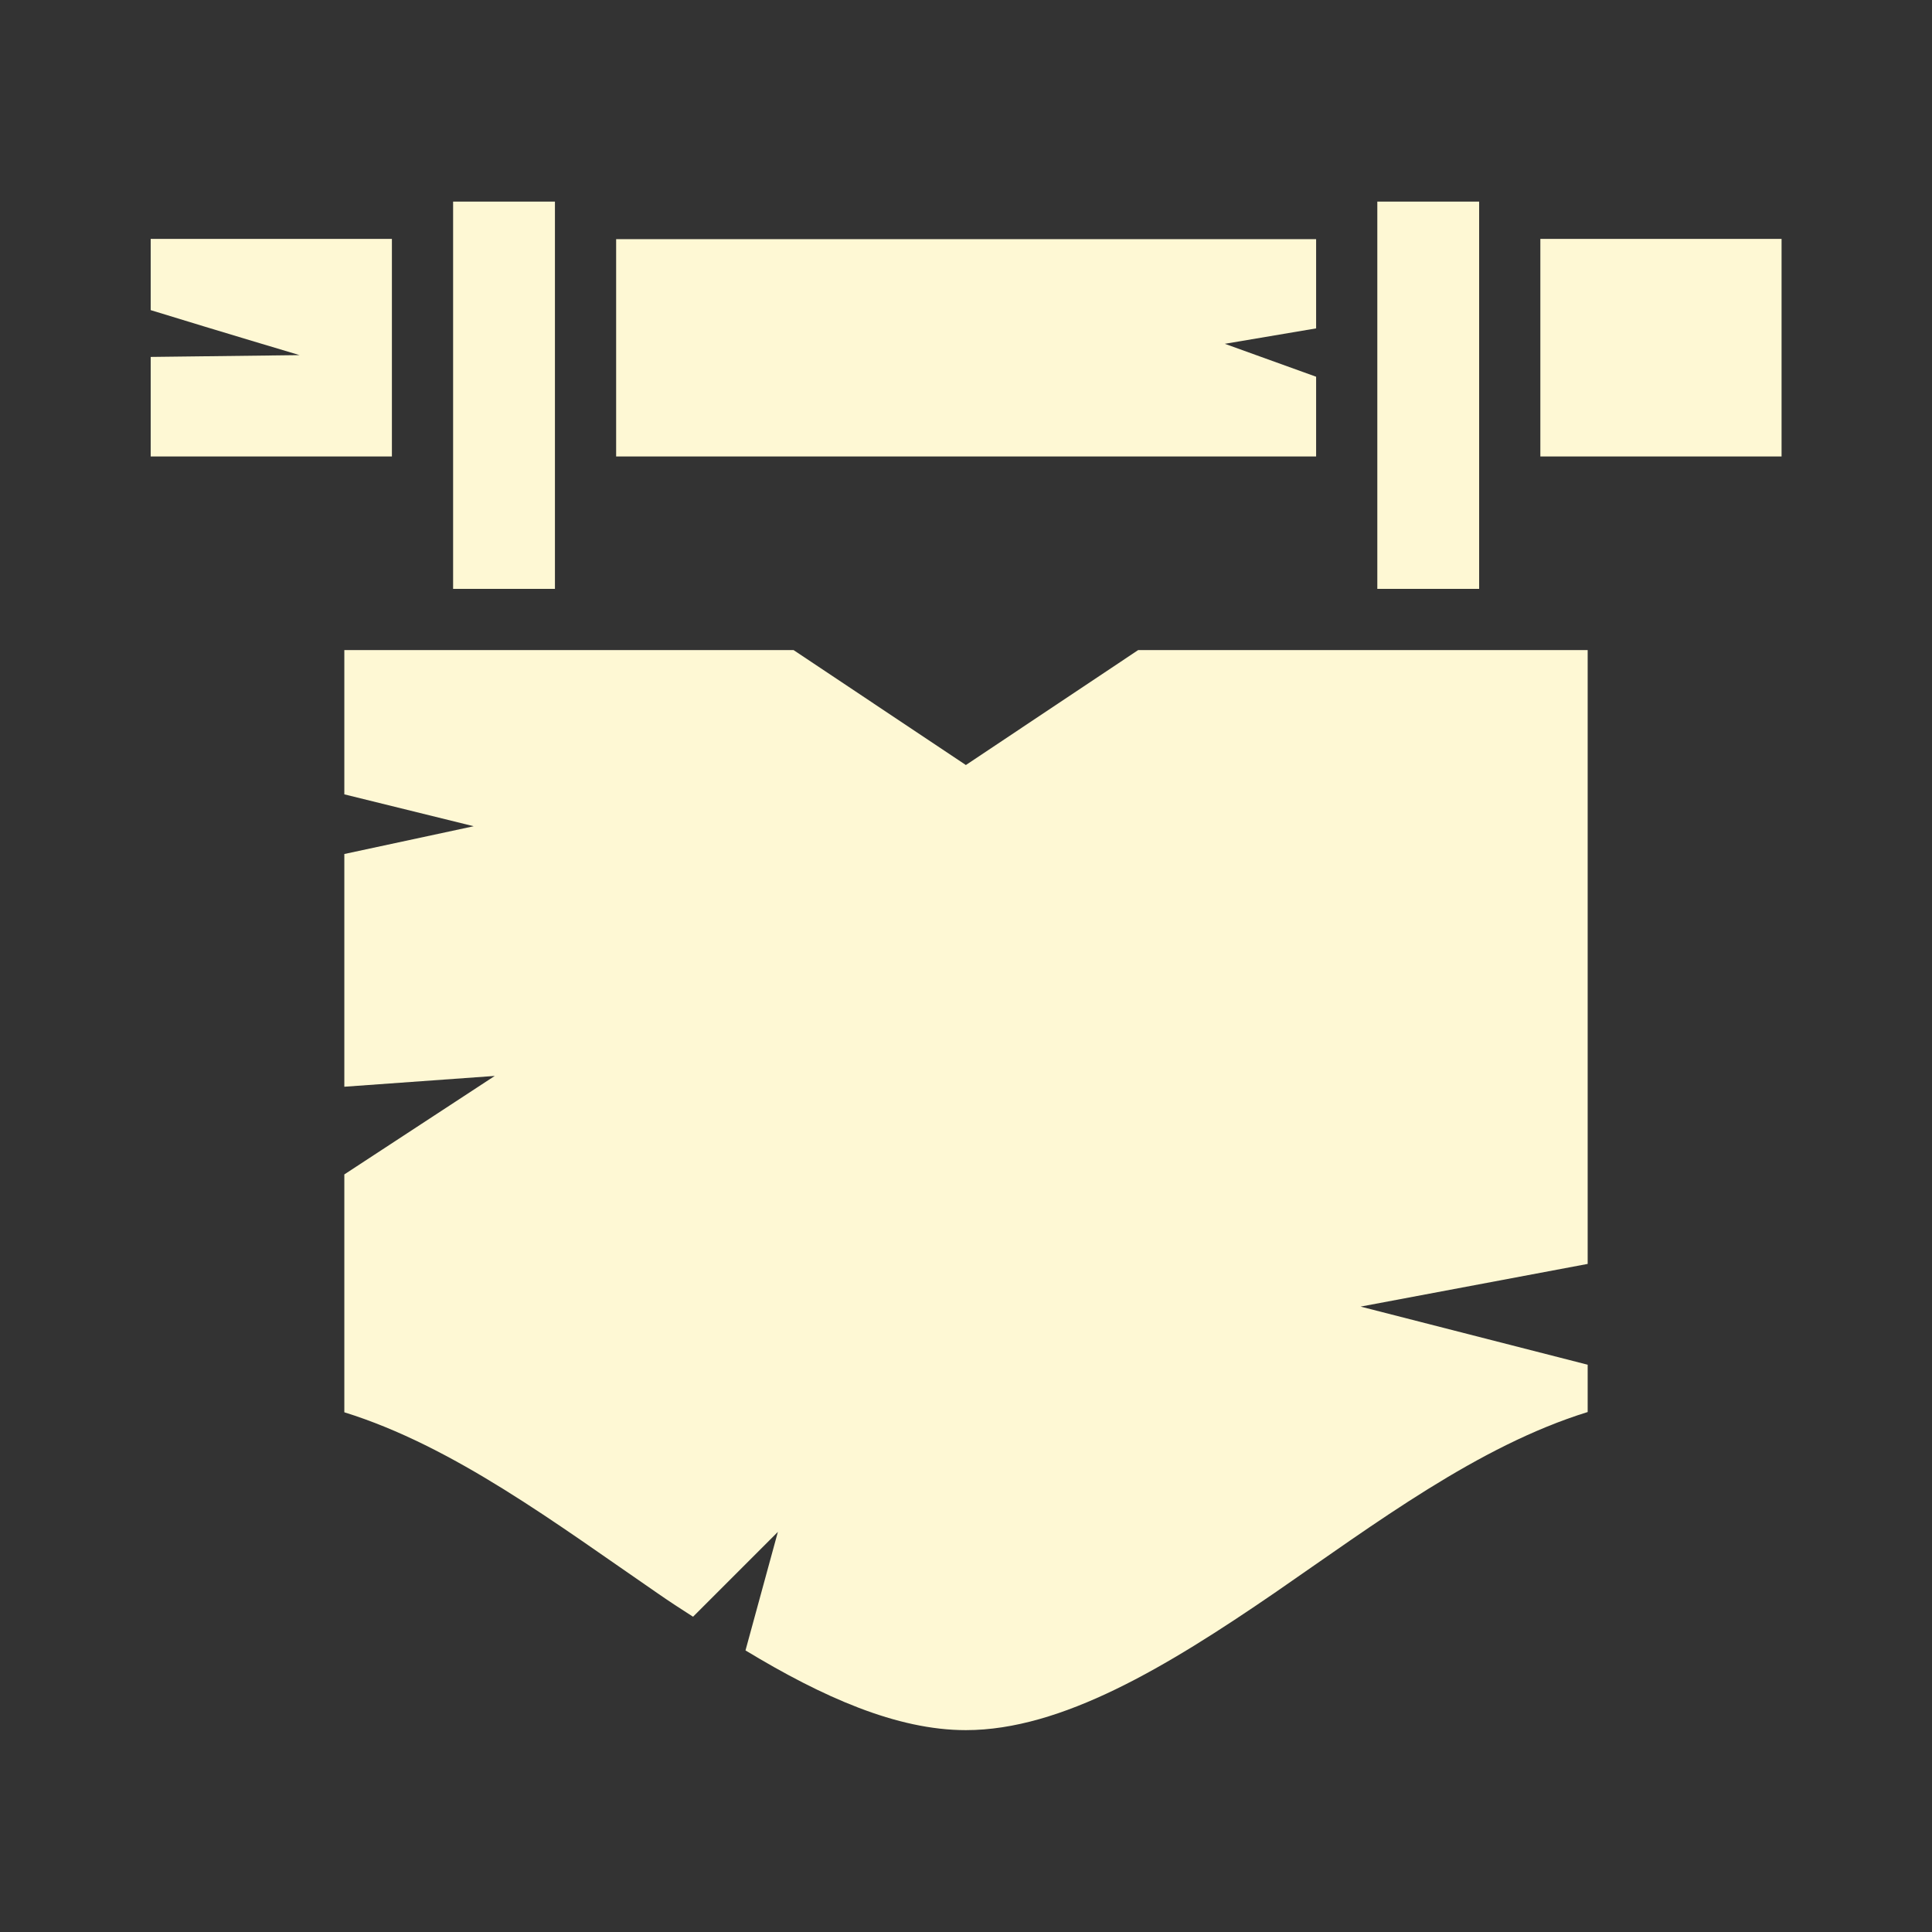 <?xml version="1.0" encoding="UTF-8"?>
<svg id="Layer_1" data-name="Layer 1" xmlns="http://www.w3.org/2000/svg" viewBox="0 0 75.13 75.13">
  <rect x="0" y="0" width="75.13" height="75.13" fill="#333333" stroke="none"/>
  <defs>
    <style>
      .cls-1 {
        fill: #fef8d4;
      }
    </style>
  </defs>
  <path class="cls-1" d="M17.62,7.84v15.06h3.96V7.84h-3.96Zm35.94,0v15.06h3.96V7.84h-3.96ZM5.86,9.29v2.77c2.76,.85,5.79,1.75,5.79,1.75l-5.79,.07v3.87H15.24V9.29H5.86Zm18.1,0v8.46h27.22v-3.1l-3.55-1.28,3.55-.6v-3.47H23.96Zm35.94,0v8.46h9.38V9.29h-9.38ZM13.39,25.28v5.61l5.03,1.24-5.03,1.08v9.05l5.85-.42-5.85,3.83v9.25c4.25,1.32,8.24,4.33,12.17,7.03,.46,.32,.92,.62,1.39,.92l3.3-3.3-1.26,4.61c2.99,1.81,5.88,3.1,8.57,3.1,3.73,0,7.81-2.46,12.01-5.34,3.92-2.7,7.91-5.71,12.17-7.03v-1.84l-8.83-2.26,8.83-1.66V25.28h-17.48l-6.7,4.47-6.7-4.47H13.39Z"/>
</svg>